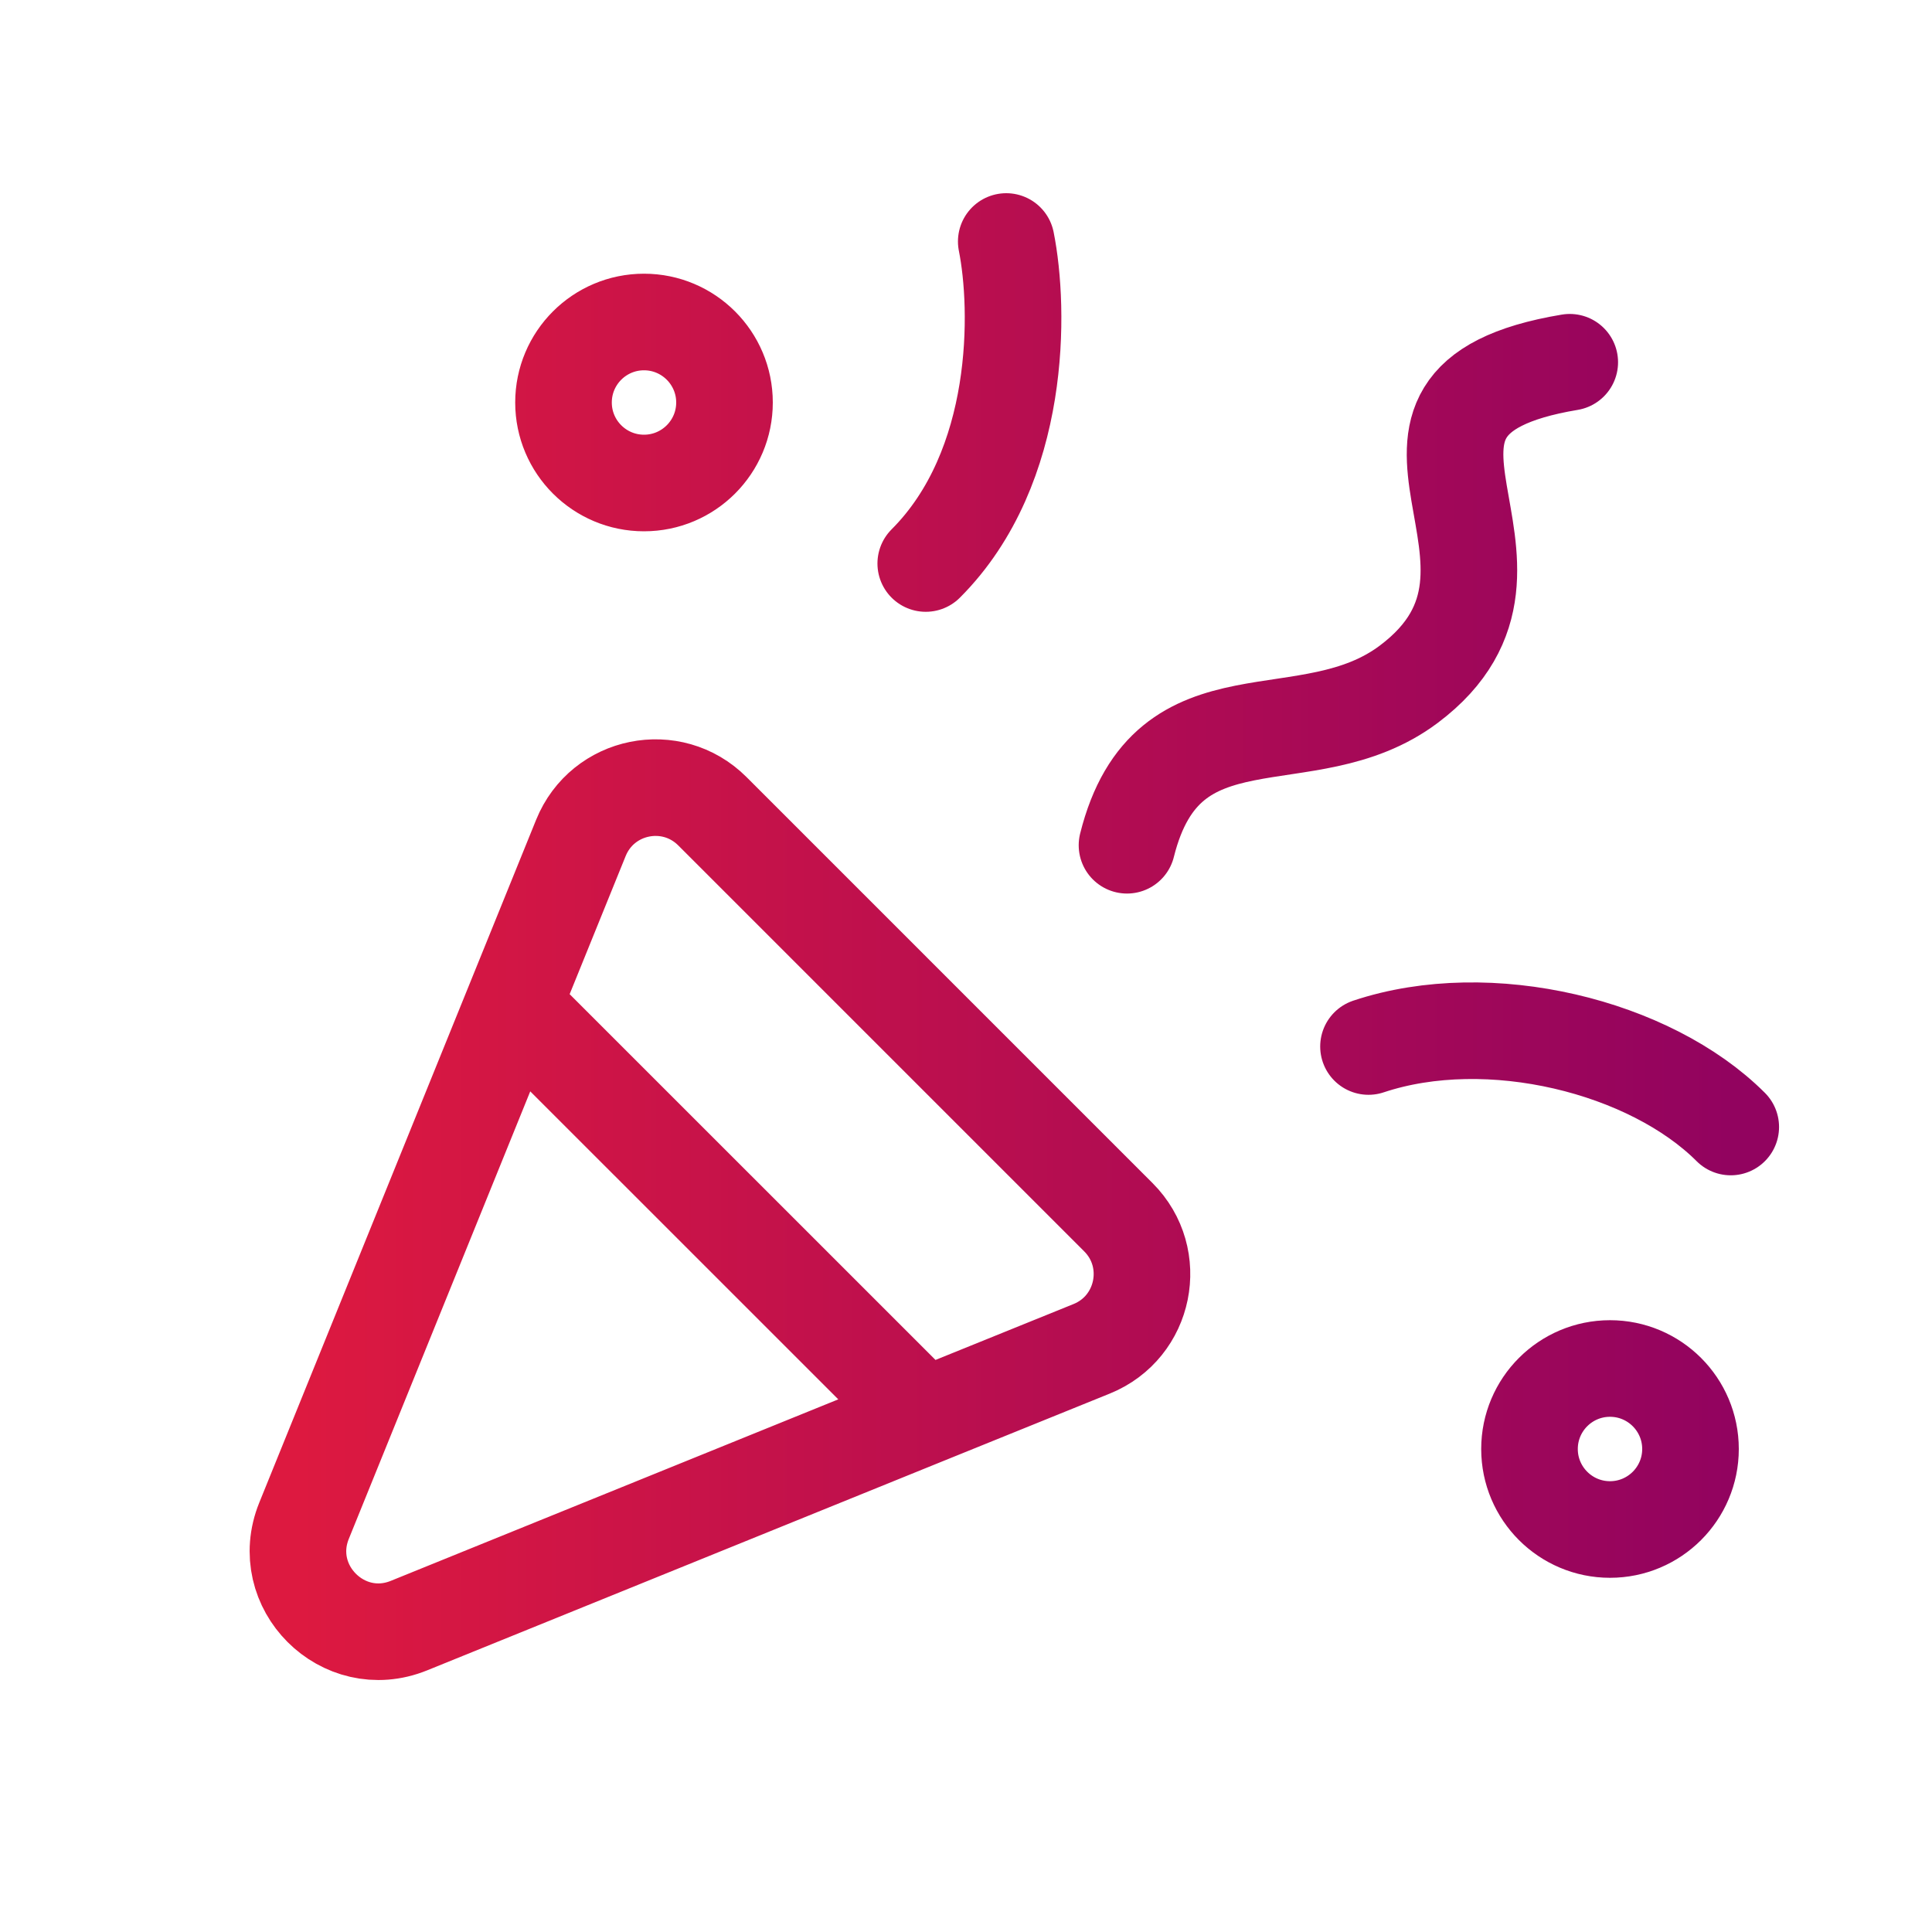 <svg width="24" height="24" viewBox="0 0 24 24" fill="none" xmlns="http://www.w3.org/2000/svg">
<path d="M11.5 7C12.7 5.8 12.667 3.833 12.5 3M14 10.5C14.5 8.5 16.235 9.449 17.5 8.5C19.5 7 16.5 5 19.5 4.5M17 13C18.5 12.5 20.5 13 21.5 14M6.371 12.493L11.478 17.599M6.371 12.493L7.216 10.409C7.485 9.745 8.343 9.571 8.85 10.078L13.893 15.121C14.399 15.627 14.225 16.486 13.562 16.755L11.478 17.599M6.371 12.493L3.777 18.891C3.445 19.71 4.261 20.526 5.08 20.194L11.478 17.599M9 5C9 5.552 8.552 6 8 6C7.448 6 7 5.552 7 5C7 4.448 7.448 4 8 4C8.552 4 9 4.448 9 5ZM21 18C21 18.552 20.552 19 20 19C19.448 19 19 18.552 19 18C19 17.448 19.448 17 20 17C20.552 17 21 17.448 21 18Z" stroke="url(#paint0_linear_2004_12573)" stroke-width="1.2" stroke-linecap="round" stroke-linejoin="round"/>
<defs>
<linearGradient id="paint0_linear_2004_12573" x1="3.701" y1="11.635" x2="21.5" y2="11.635" gradientUnits="userSpaceOnUse">
<stop stop-color="#DD1940"/>
<stop offset="1" stop-color="#92035F"/>
</linearGradient>
</defs>
</svg>
